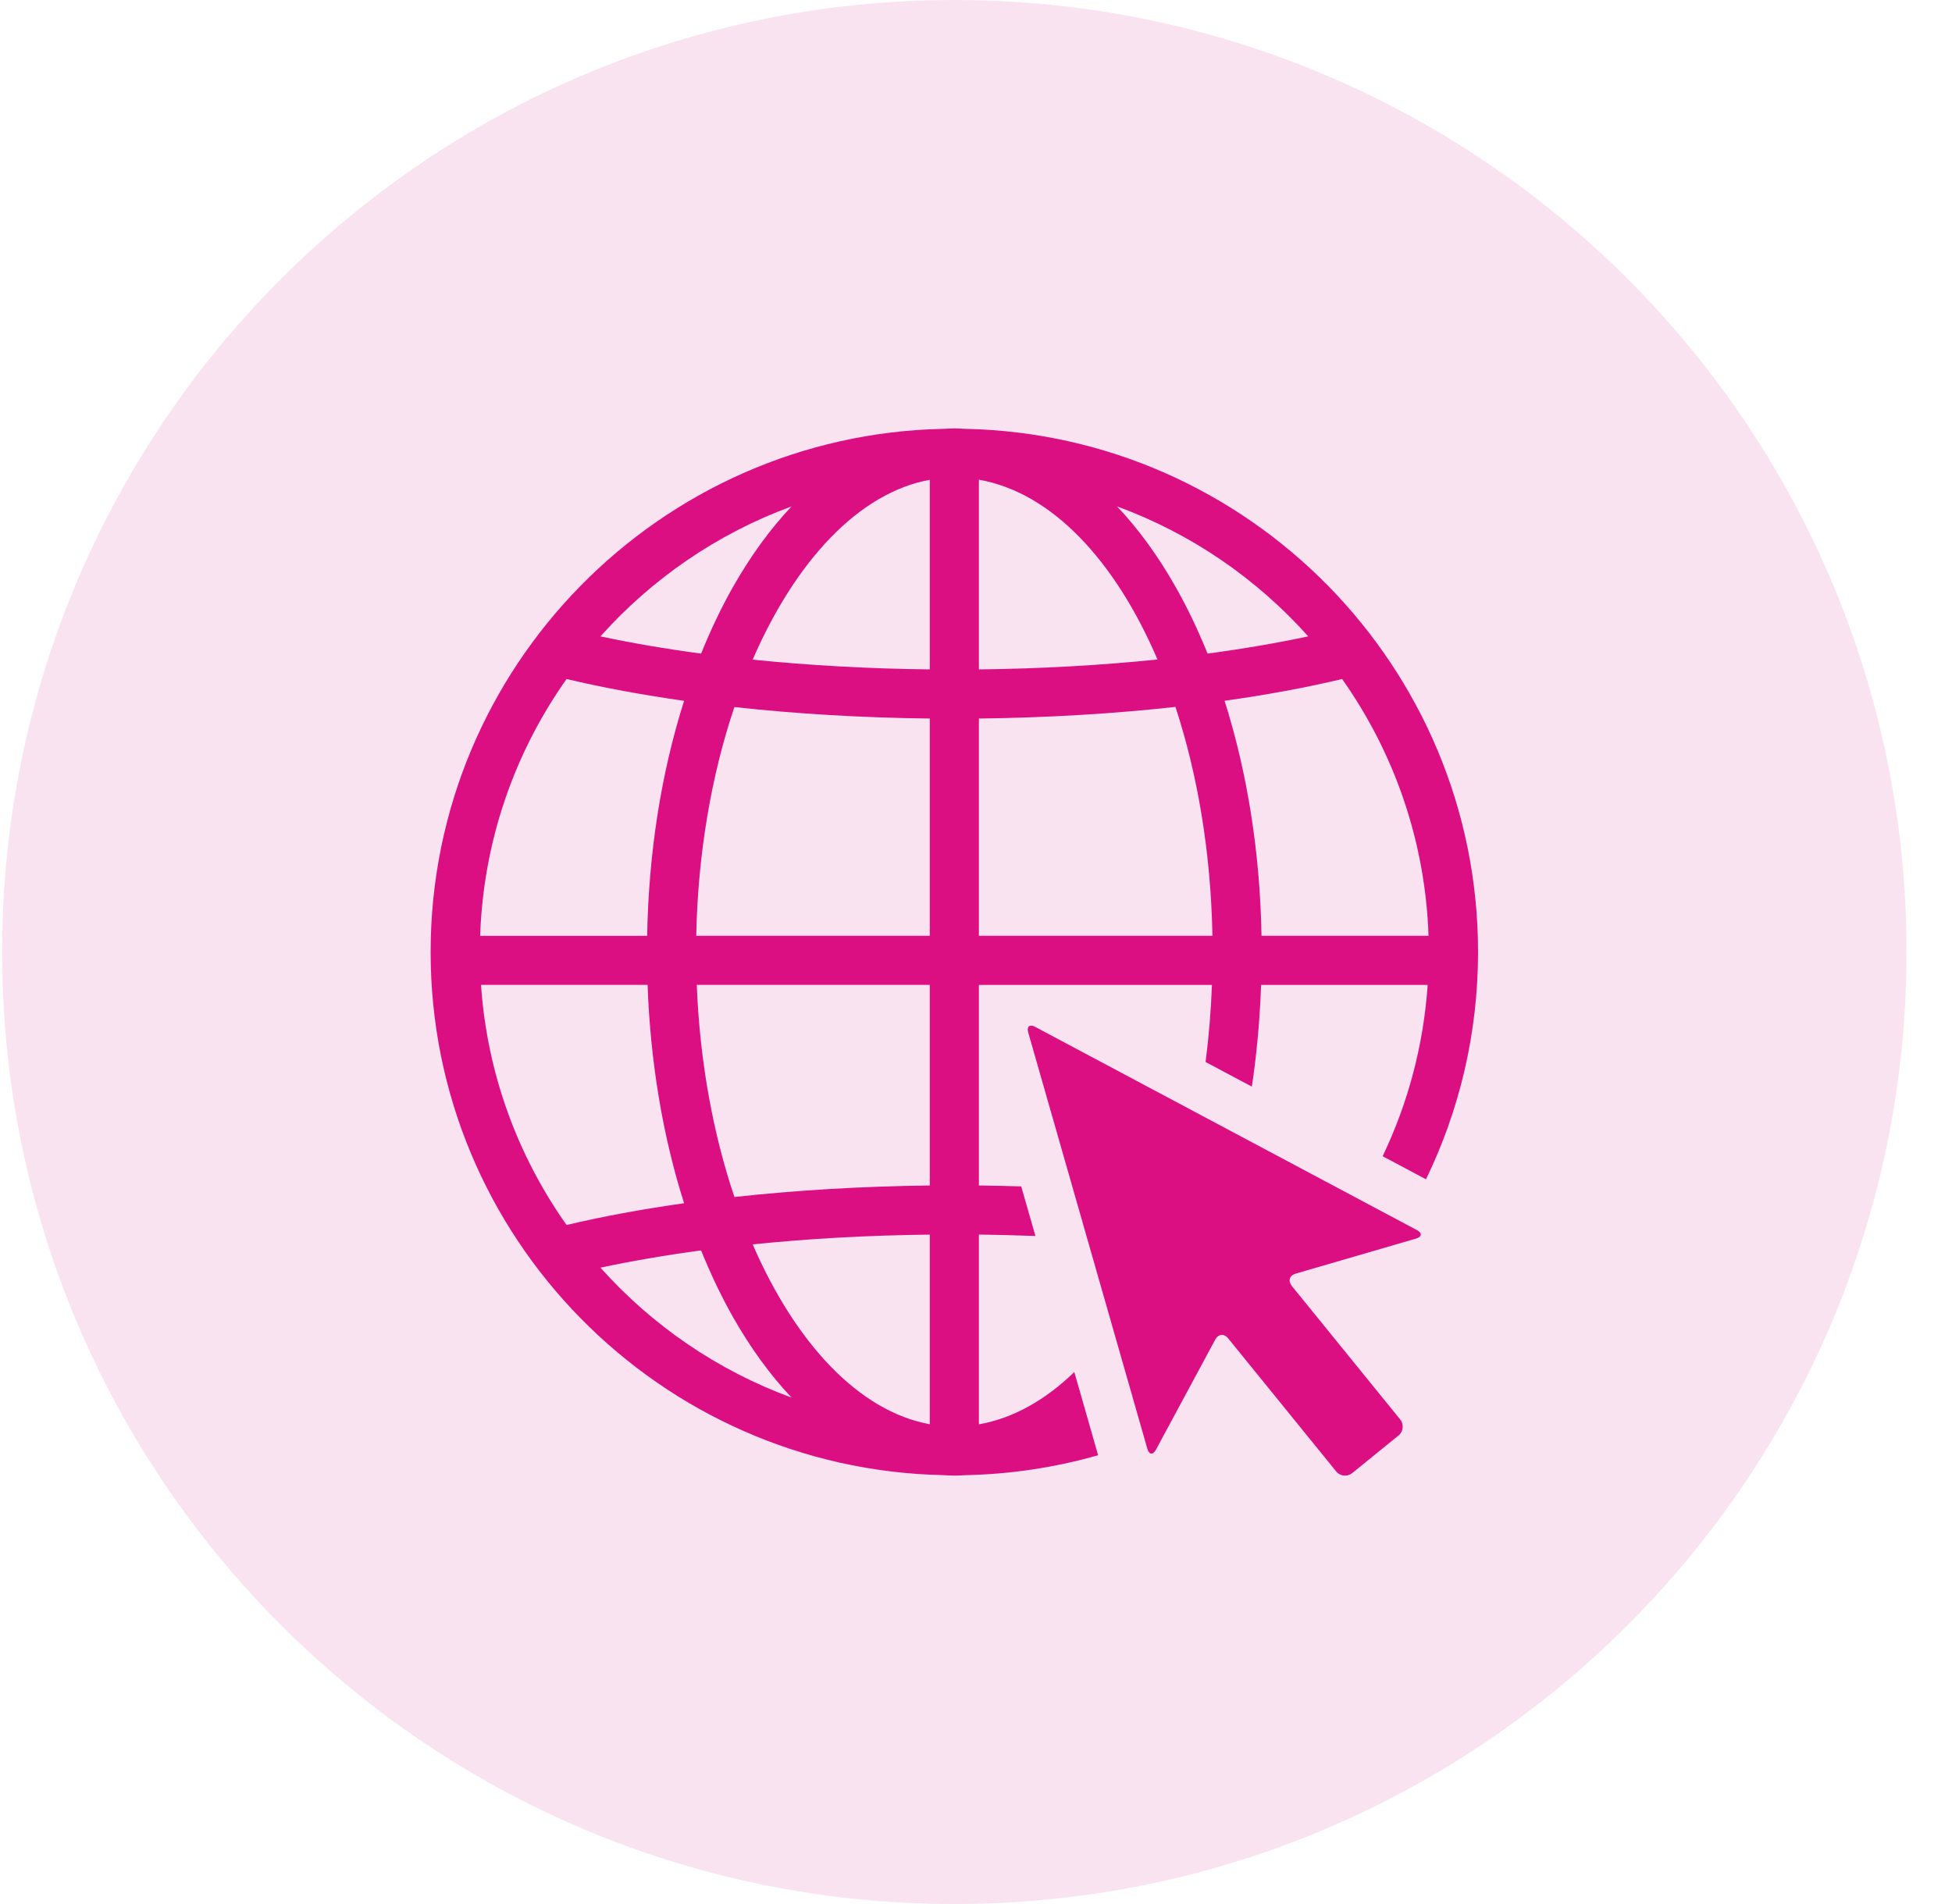 <svg width="41" height="40" viewBox="0 0 41 40" fill="none" xmlns="http://www.w3.org/2000/svg">
<path fill-rule="evenodd" clip-rule="evenodd" d="M40.045 20C40.045 31.044 31.089 40 20.045 40C9.001 40 0.045 31.044 0.045 20C0.045 8.956 9.001 0 20.045 0C31.089 0 40.045 8.956 40.045 20Z" fill="#FAE3F0"/>
<g clip-path="url(#clip0_84_1260)">
<path d="M20.265 9.009C20.191 9.005 20.118 9 20.044 9C19.97 9 19.894 9.005 19.819 9.009C13.858 9.131 9.045 14.012 9.045 20C9.045 25.988 13.855 30.866 19.814 30.99C19.89 30.995 19.967 31 20.044 31C20.121 31 20.194 30.995 20.268 30.991C21.236 30.971 22.174 30.826 23.065 30.572L22.879 29.921L22.782 29.581L22.565 28.824C21.956 29.414 21.278 29.797 20.561 29.923V25.936C20.959 25.941 21.356 25.951 21.748 25.966L21.45 24.924C21.155 24.915 20.859 24.909 20.561 24.905V20.691H25.456C25.435 21.244 25.39 21.785 25.322 22.31L26.294 22.828C26.397 22.141 26.462 21.426 26.488 20.691H29.987C29.899 21.971 29.569 23.187 29.041 24.29L29.952 24.775C30.652 23.331 31.045 21.71 31.045 20C31.045 14.01 26.228 9.127 20.265 9.009ZM27.478 13.369C26.817 13.51 26.11 13.631 25.364 13.731C25.165 13.239 24.942 12.77 24.694 12.332C24.322 11.675 23.909 11.109 23.463 10.639C25.019 11.208 26.394 12.156 27.478 13.369H27.478ZM15.425 14.854C16.724 14.997 18.109 15.079 19.529 15.095V19.659H14.624C14.658 17.919 14.947 16.274 15.425 14.854H15.425ZM19.529 10.079V14.063C18.244 14.049 16.991 13.978 15.809 13.858C16.709 11.782 18.042 10.351 19.529 10.08V10.079ZM20.561 10.078C22.08 10.342 23.418 11.764 24.312 13.855C23.121 13.977 21.857 14.049 20.561 14.063V10.078ZM16.626 10.639C16.181 11.109 15.768 11.675 15.395 12.332C15.148 12.769 14.925 13.239 14.726 13.731C13.98 13.631 13.272 13.51 12.612 13.369C13.696 12.156 15.07 11.209 16.626 10.639ZM11.9 14.265C12.66 14.445 13.489 14.598 14.369 14.723C13.891 16.224 13.624 17.907 13.593 19.66H10.085C10.153 17.656 10.814 15.801 11.9 14.265V14.265ZM13.602 20.691C13.66 22.317 13.923 23.877 14.369 25.278C13.489 25.402 12.659 25.555 11.9 25.735C10.877 24.288 10.231 22.56 10.103 20.69H13.602V20.691ZM12.612 26.631C13.272 26.491 13.98 26.369 14.726 26.269C14.925 26.762 15.148 27.231 15.395 27.668C15.768 28.325 16.181 28.89 16.626 29.361C15.07 28.791 13.696 27.844 12.612 26.631ZM19.529 29.921C18.042 29.649 16.709 28.218 15.809 26.142C16.992 26.021 18.246 25.951 19.529 25.937V29.921V29.921ZM19.529 24.905C18.112 24.922 16.726 25.004 15.426 25.147C14.979 23.822 14.698 22.302 14.635 20.69H19.529V24.905ZM20.561 19.659V15.095C21.989 15.078 23.383 14.995 24.689 14.851C25.154 16.264 25.433 17.905 25.466 19.659H20.56V19.659H20.561ZM26.497 19.659C26.466 17.907 26.198 16.224 25.721 14.722C26.601 14.599 27.43 14.446 28.19 14.265C29.275 15.801 29.937 17.656 30.005 19.659H26.497V19.659Z" fill="#DB0F82"/>
<path d="M29.759 25.841L21.743 21.573C21.71 21.555 21.681 21.547 21.658 21.547C21.649 21.547 21.641 21.548 21.634 21.55C21.591 21.562 21.575 21.612 21.597 21.691L24.099 30.436C24.118 30.503 24.15 30.537 24.185 30.537C24.19 30.537 24.196 30.536 24.201 30.535C24.228 30.527 24.255 30.501 24.28 30.455L25.527 28.139C25.554 28.09 25.59 28.06 25.629 28.049C25.641 28.045 25.653 28.044 25.665 28.044C25.71 28.044 25.756 28.067 25.794 28.114L25.804 28.126L28.064 30.911C28.111 30.969 28.181 31 28.251 31C28.274 31 28.296 30.996 28.318 30.99C28.348 30.982 28.378 30.967 28.403 30.946L29.374 30.158C29.477 30.074 29.492 29.922 29.409 29.819L27.131 27.013C27.129 27.01 27.128 27.008 27.127 27.005C27.051 26.904 27.087 26.795 27.21 26.758L29.741 26.021C29.868 25.984 29.876 25.903 29.759 25.84L29.759 25.841Z" fill="#DB0F82"/>
</g>
<defs>
<clipPath id="clip0_84_1260">
<rect width="22" height="22" fill="white" transform="translate(9.045 9)"/>
</clipPath>
</defs>
</svg>
